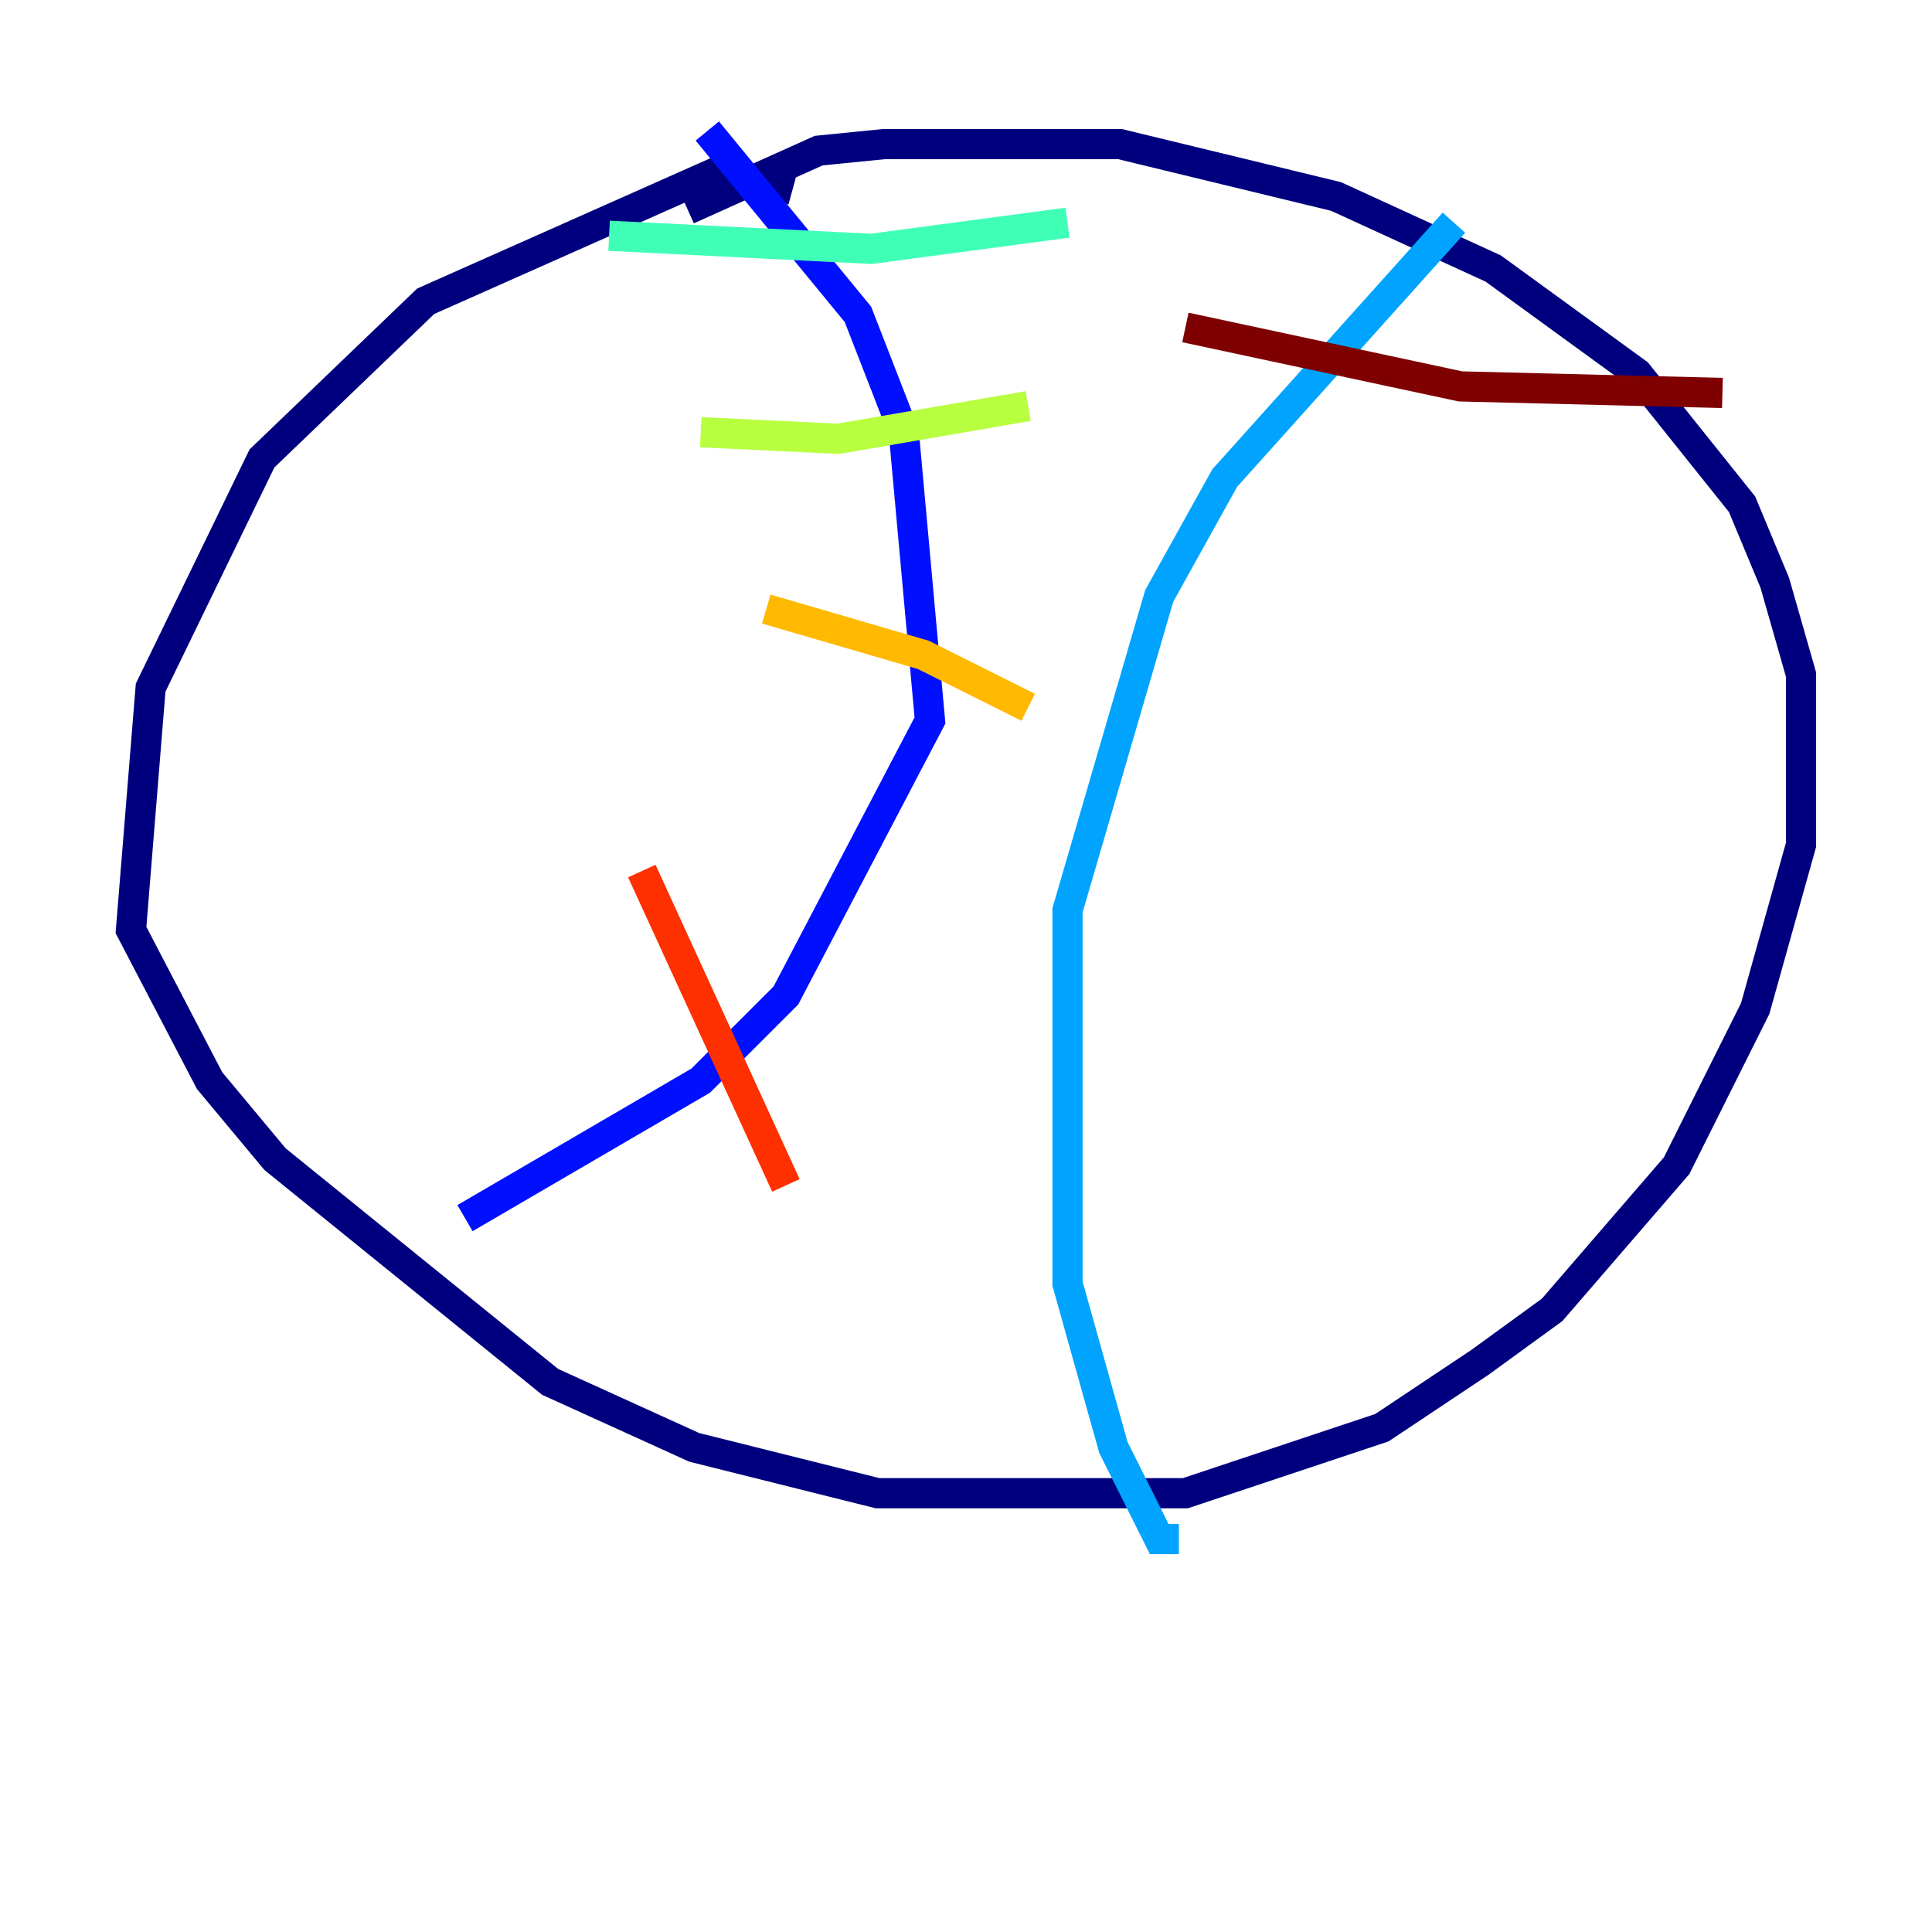<?xml version="1.0" encoding="utf-8" ?>
<svg baseProfile="tiny" height="128" version="1.2" viewBox="0,0,128,128" width="128" xmlns="http://www.w3.org/2000/svg" xmlns:ev="http://www.w3.org/2001/xml-events" xmlns:xlink="http://www.w3.org/1999/xlink"><defs /><polyline fill="none" points="52.502,12.583 47.729,11.281 28.203,19.959 17.356,30.373 9.98,45.559 8.678,61.614 13.885,71.593 18.224,76.8 36.447,91.552 45.993,95.891 58.142,98.929 78.536,98.929 91.552,94.59 98.061,90.251 102.834,86.78 111.078,77.234 116.285,66.82 119.322,55.973 119.322,44.691 117.586,38.617 115.417,33.41 108.475,24.732 98.929,17.79 88.515,13.017 74.197,9.546 58.576,9.546 54.237,9.98 45.559,13.885" stroke="#00007f" stroke-width="2" /><polyline fill="none" points="46.861,8.678 56.841,20.827 59.878,28.637 61.614,47.729 52.068,65.953 46.427,71.593 30.807,80.705" stroke="#0010ff" stroke-width="2" /><polyline fill="none" points="96.325,14.752 81.139,31.675 76.8,39.485 70.725,60.312 70.725,85.044 73.763,95.891 76.8,101.966 78.102,101.966" stroke="#00a4ff" stroke-width="2" /><polyline fill="none" points="40.352,15.62 57.709,16.488 70.725,14.752" stroke="#3fffb7" stroke-width="2" /><polyline fill="none" points="46.427,28.637 55.539,29.071 68.122,26.902" stroke="#b7ff3f" stroke-width="2" /><polyline fill="none" points="50.766,40.352 61.18,43.39 68.122,46.861" stroke="#ffb900" stroke-width="2" /><polyline fill="none" points="42.522,57.709 52.068,78.536" stroke="#ff3000" stroke-width="2" /><polyline fill="none" points="78.536,21.695 96.759,25.6 114.115,26.034" stroke="#7f0000" stroke-width="2" /></svg>